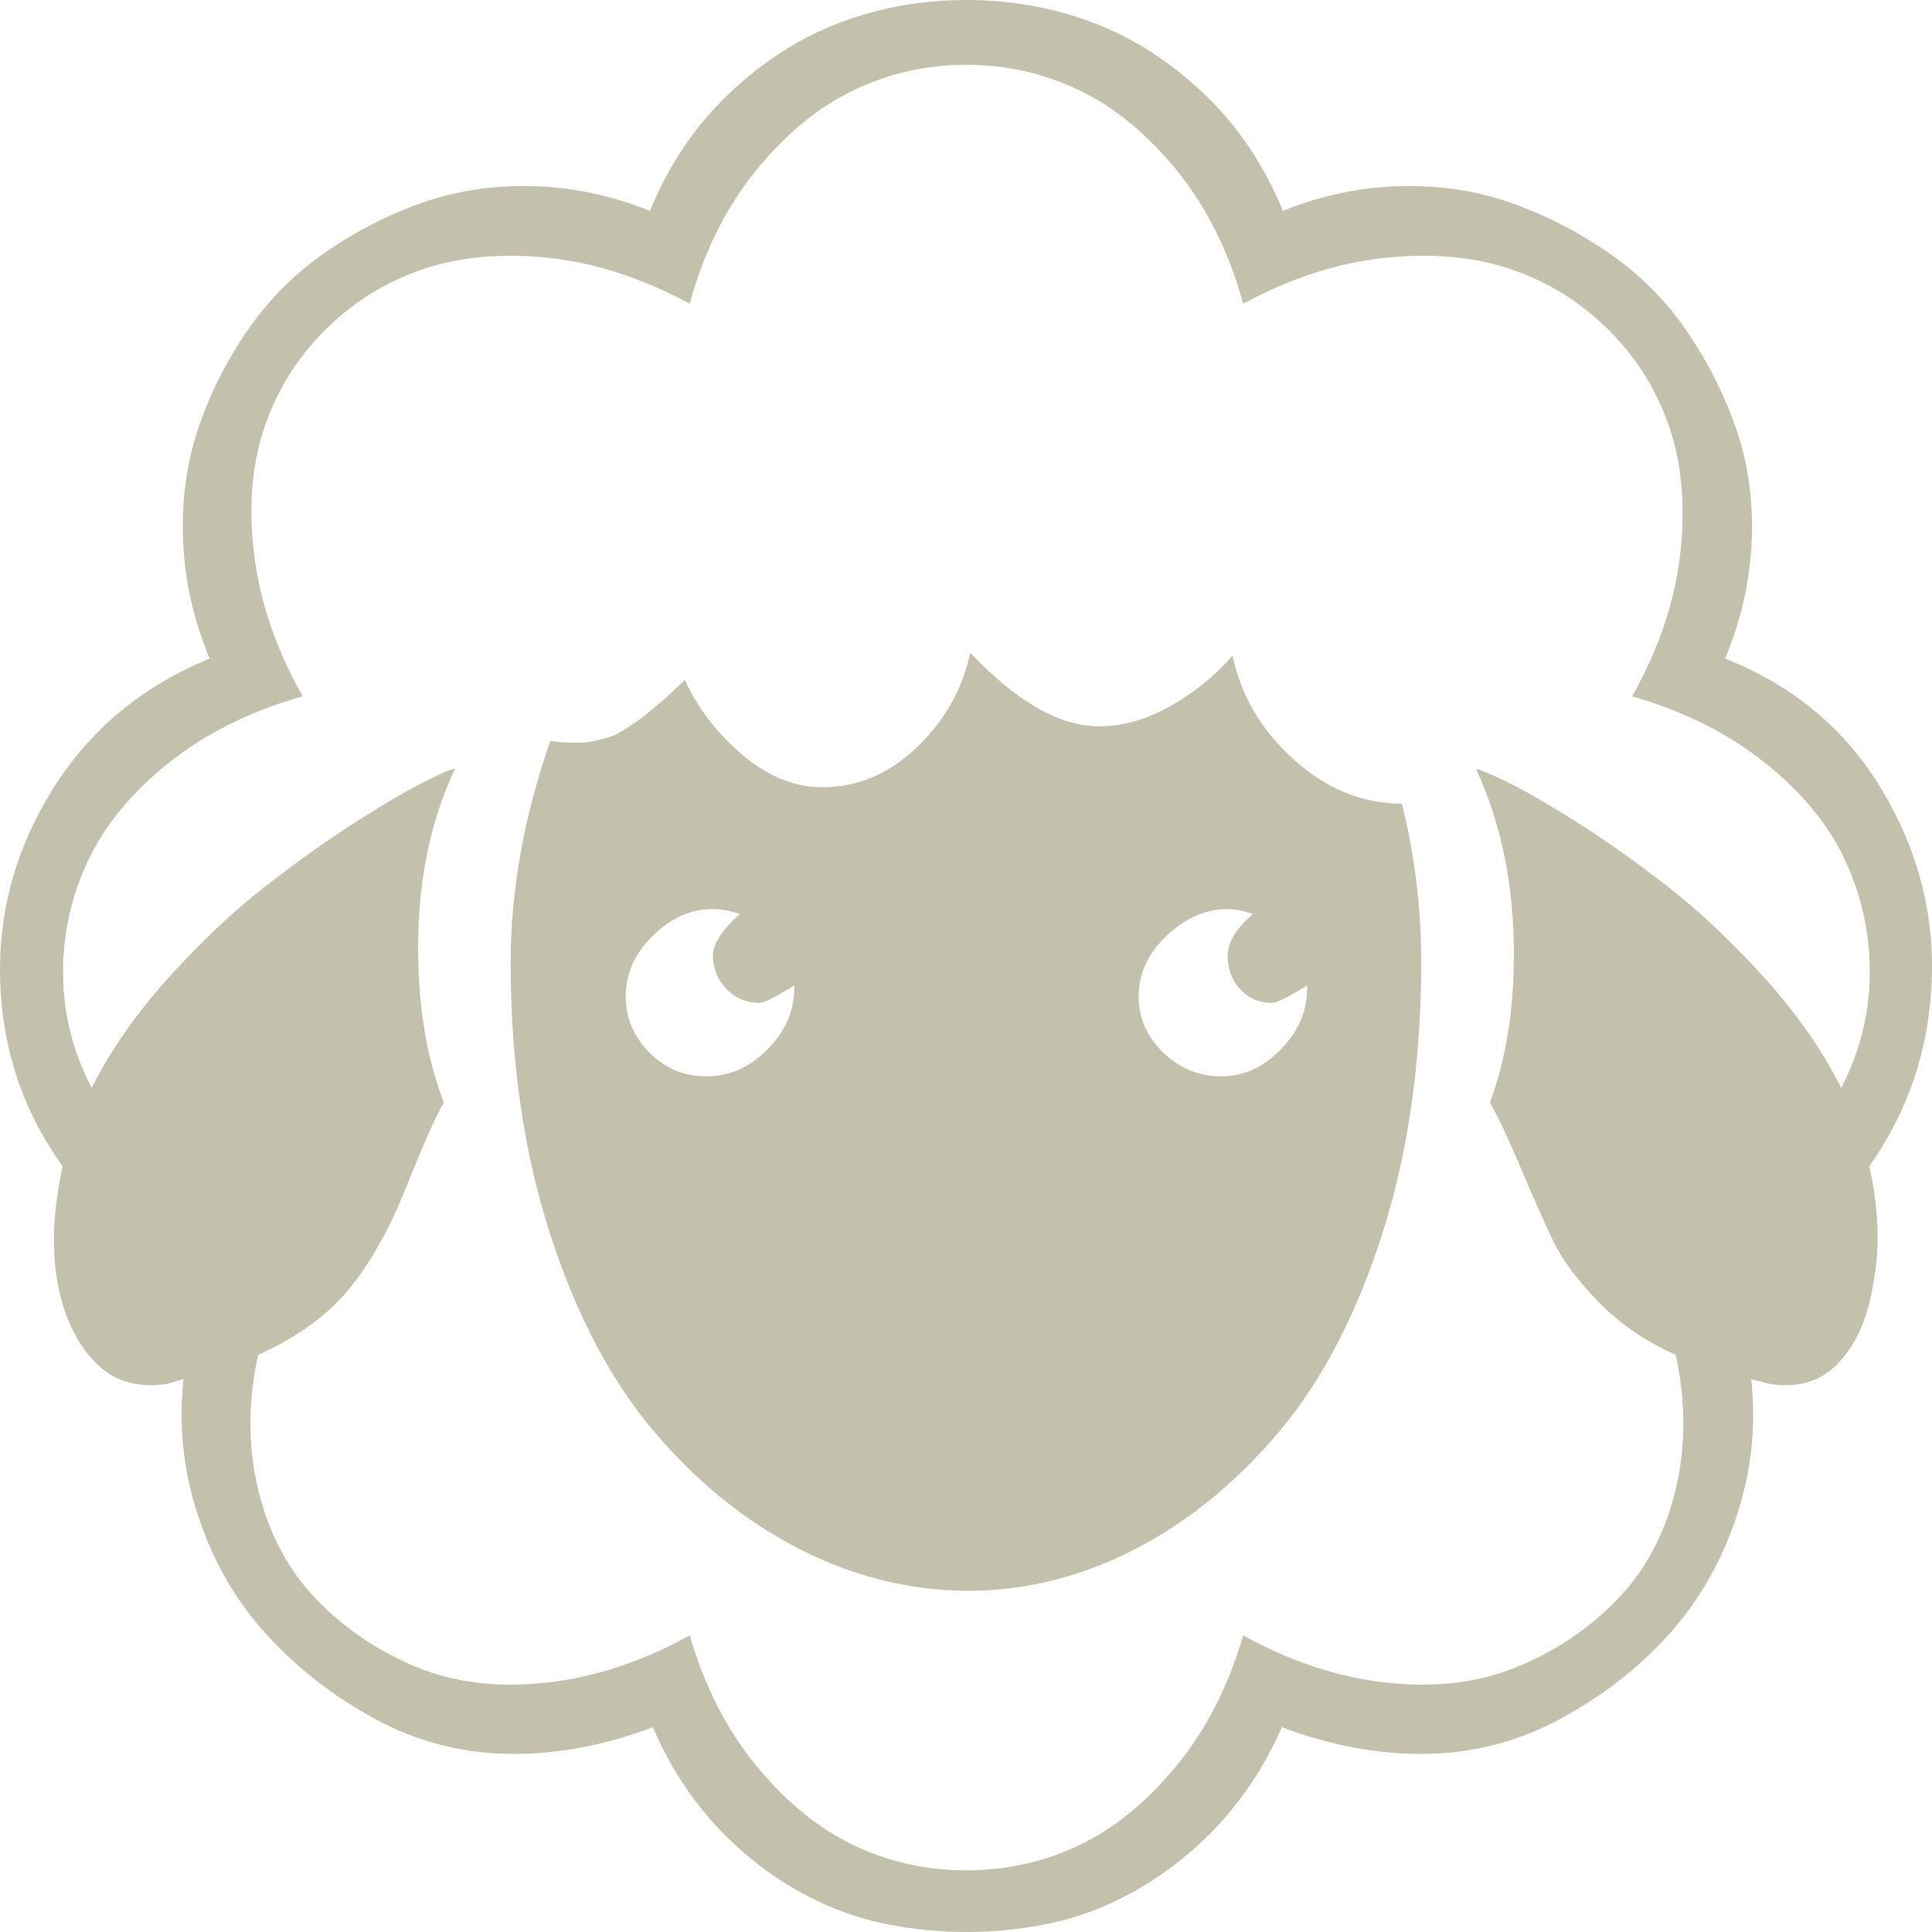 <svg width="32" height="32" viewBox="0 0 32 32" fill="none" xmlns="http://www.w3.org/2000/svg">
<path d="M9.115 12.27C9.211 12.291 9.371 12.302 9.596 12.302C9.681 12.302 9.769 12.291 9.86 12.27C9.951 12.248 10.031 12.227 10.101 12.206C10.17 12.184 10.25 12.144 10.341 12.086C10.432 12.027 10.501 11.982 10.55 11.949C10.598 11.917 10.672 11.859 10.774 11.773C10.875 11.688 10.94 11.634 10.966 11.613C10.993 11.592 11.06 11.53 11.167 11.429C11.273 11.327 11.332 11.271 11.343 11.261C11.557 11.73 11.874 12.144 12.296 12.502C12.719 12.86 13.159 13.039 13.619 13.039C14.207 13.039 14.73 12.817 15.19 12.374C15.649 11.931 15.943 11.41 16.071 10.812C16.84 11.624 17.551 12.03 18.203 12.03C18.598 12.03 18.993 11.917 19.389 11.693C19.784 11.469 20.126 11.191 20.415 10.86C20.553 11.522 20.893 12.096 21.432 12.582C21.972 13.068 22.568 13.311 23.219 13.311C23.433 14.165 23.54 15.041 23.54 15.938C23.54 17.582 23.326 19.078 22.899 20.423C22.471 21.768 21.9 22.866 21.184 23.715C20.468 24.564 19.667 25.215 18.78 25.669C17.893 26.123 16.969 26.35 16.007 26.35C15.045 26.339 14.121 26.107 13.234 25.653C12.347 25.199 11.546 24.55 10.83 23.707C10.114 22.863 9.54 21.768 9.107 20.423C8.674 19.078 8.458 17.582 8.458 15.938C8.458 14.753 8.677 13.53 9.115 12.27ZM11.808 15.057C11.444 15.057 11.113 15.204 10.814 15.497C10.515 15.791 10.365 16.125 10.365 16.499C10.365 16.862 10.496 17.174 10.758 17.436C11.02 17.697 11.332 17.828 11.695 17.828C12.08 17.828 12.419 17.679 12.713 17.38C13.007 17.081 13.154 16.75 13.154 16.386V16.322C12.844 16.515 12.652 16.611 12.577 16.611C12.363 16.611 12.182 16.533 12.032 16.378C11.883 16.224 11.808 16.039 11.808 15.826C11.808 15.634 11.957 15.404 12.256 15.137C12.096 15.084 11.947 15.057 11.808 15.057ZM20.334 15.057C19.971 15.057 19.635 15.204 19.325 15.497C19.015 15.791 18.86 16.125 18.86 16.499C18.86 16.862 18.996 17.174 19.269 17.436C19.541 17.697 19.859 17.828 20.222 17.828C20.596 17.828 20.927 17.679 21.216 17.38C21.505 17.081 21.649 16.75 21.649 16.386V16.322C21.339 16.515 21.146 16.611 21.072 16.611C20.858 16.611 20.682 16.536 20.543 16.386C20.404 16.237 20.334 16.05 20.334 15.826C20.334 15.612 20.473 15.383 20.751 15.137C20.591 15.084 20.452 15.057 20.334 15.057ZM10.766 3.492C11.076 2.734 11.511 2.088 12.072 1.554C12.633 1.02 13.245 0.627 13.907 0.376C14.57 0.125 15.27 0 16.007 0C16.744 0 17.444 0.125 18.107 0.376C18.769 0.627 19.381 1.02 19.942 1.554C20.503 2.088 20.938 2.734 21.248 3.492C21.889 3.236 22.538 3.099 23.195 3.083C23.852 3.067 24.467 3.161 25.039 3.364C25.61 3.567 26.15 3.844 26.657 4.197C27.165 4.549 27.592 4.979 27.94 5.486C28.287 5.993 28.559 6.533 28.757 7.104C28.955 7.675 29.04 8.292 29.014 8.954C28.987 9.616 28.84 10.268 28.573 10.908C29.705 11.357 30.571 12.08 31.169 13.079C31.768 14.077 32.043 15.14 31.995 16.266C31.947 17.393 31.602 18.41 30.961 19.318C31.121 20.023 31.142 20.674 31.025 21.272C30.939 21.817 30.753 22.246 30.464 22.561C30.175 22.876 29.791 22.997 29.31 22.922C29.278 22.911 29.227 22.898 29.158 22.882C29.088 22.866 29.038 22.852 29.006 22.842C29.091 23.621 29.008 24.385 28.757 25.132C28.506 25.88 28.132 26.529 27.635 27.078C27.138 27.628 26.545 28.09 25.856 28.464C25.167 28.838 24.43 29.033 23.644 29.049C22.859 29.065 22.055 28.918 21.232 28.608C20.847 29.484 20.297 30.21 19.581 30.787C18.865 31.363 18.091 31.729 17.257 31.884C16.424 32.039 15.59 32.039 14.757 31.884C13.923 31.729 13.151 31.363 12.441 30.787C11.73 30.21 11.188 29.484 10.814 28.608C9.991 28.918 9.187 29.065 8.402 29.049C7.616 29.033 6.882 28.838 6.198 28.464C5.514 28.09 4.921 27.628 4.419 27.078C3.917 26.529 3.54 25.88 3.289 25.132C3.038 24.385 2.955 23.621 3.04 22.842C3.008 22.852 2.963 22.866 2.904 22.882C2.845 22.898 2.8 22.911 2.768 22.922C2.276 22.997 1.878 22.876 1.574 22.561C1.269 22.246 1.064 21.817 0.957 21.272C0.85 20.706 0.877 20.055 1.037 19.318C0.385 18.41 0.041 17.39 0.003 16.258C-0.034 15.126 0.254 14.066 0.869 13.079C1.483 12.091 2.351 11.367 3.473 10.908C3.206 10.268 3.059 9.616 3.032 8.954C3.006 8.292 3.089 7.675 3.281 7.104C3.473 6.533 3.743 5.993 4.09 5.486C4.438 4.979 4.862 4.549 5.365 4.197C5.867 3.844 6.404 3.567 6.975 3.364C7.547 3.161 8.161 3.067 8.818 3.083C9.476 3.099 10.125 3.236 10.766 3.492ZM24.454 12.75C24.443 12.718 24.59 12.774 24.894 12.918C25.199 13.063 25.597 13.29 26.088 13.599C26.58 13.909 27.093 14.272 27.627 14.688C28.161 15.105 28.696 15.61 29.23 16.202C29.764 16.795 30.186 17.401 30.496 18.02C30.806 17.422 30.963 16.795 30.969 16.138C30.974 15.481 30.841 14.857 30.568 14.264C30.296 13.671 29.852 13.129 29.238 12.638C28.623 12.147 27.889 11.779 27.034 11.533C27.472 10.753 27.737 9.974 27.827 9.194C27.918 8.415 27.862 7.718 27.659 7.104C27.456 6.49 27.125 5.951 26.665 5.486C26.206 5.022 25.669 4.683 25.055 4.469C24.44 4.255 23.74 4.189 22.955 4.269C22.17 4.349 21.382 4.603 20.591 5.03C20.356 4.175 19.992 3.444 19.501 2.835C19.009 2.227 18.47 1.781 17.882 1.498C17.294 1.215 16.669 1.073 16.007 1.073C15.345 1.073 14.719 1.215 14.132 1.498C13.544 1.781 13.004 2.227 12.513 2.835C12.021 3.444 11.658 4.175 11.423 5.03C10.632 4.603 9.847 4.349 9.067 4.269C8.287 4.189 7.59 4.255 6.975 4.469C6.361 4.683 5.824 5.022 5.365 5.486C4.905 5.951 4.574 6.49 4.371 7.104C4.168 7.718 4.114 8.415 4.211 9.194C4.307 9.974 4.574 10.753 5.012 11.533C4.146 11.779 3.406 12.147 2.792 12.638C2.178 13.129 1.732 13.671 1.454 14.264C1.176 14.857 1.04 15.481 1.045 16.138C1.05 16.795 1.208 17.422 1.518 18.02C1.828 17.401 2.25 16.795 2.784 16.202C3.318 15.61 3.853 15.105 4.387 14.688C4.921 14.272 5.431 13.909 5.917 13.599C6.404 13.29 6.799 13.06 7.104 12.911C7.408 12.761 7.55 12.708 7.528 12.75C7.144 13.573 6.943 14.504 6.927 15.546C6.911 16.587 7.053 17.492 7.352 18.261C7.224 18.474 7.018 18.936 6.735 19.646C6.452 20.356 6.131 20.927 5.773 21.36C5.415 21.793 4.916 22.153 4.275 22.441C4.104 23.232 4.106 23.984 4.283 24.7C4.459 25.415 4.779 26.013 5.244 26.494C5.709 26.974 6.257 27.345 6.887 27.607C7.518 27.869 8.233 27.957 9.035 27.871C9.836 27.786 10.632 27.524 11.423 27.087C11.669 27.93 12.037 28.651 12.529 29.249C13.02 29.847 13.557 30.285 14.14 30.562C14.722 30.84 15.345 30.979 16.007 30.979C16.669 30.979 17.292 30.84 17.874 30.562C18.456 30.285 18.993 29.847 19.485 29.249C19.977 28.651 20.345 27.93 20.591 27.087C21.382 27.524 22.178 27.786 22.979 27.871C23.78 27.957 24.499 27.869 25.135 27.607C25.77 27.345 26.321 26.974 26.786 26.494C27.25 26.013 27.571 25.415 27.747 24.7C27.924 23.984 27.926 23.232 27.755 22.441C27.253 22.217 26.826 21.923 26.473 21.56C26.12 21.197 25.869 20.858 25.72 20.543C25.57 20.228 25.394 19.83 25.191 19.35C24.988 18.869 24.817 18.506 24.678 18.261C24.966 17.492 25.097 16.589 25.071 15.553C25.044 14.518 24.838 13.583 24.454 12.75Z" fill="#C3C1AC"/>
</svg>
